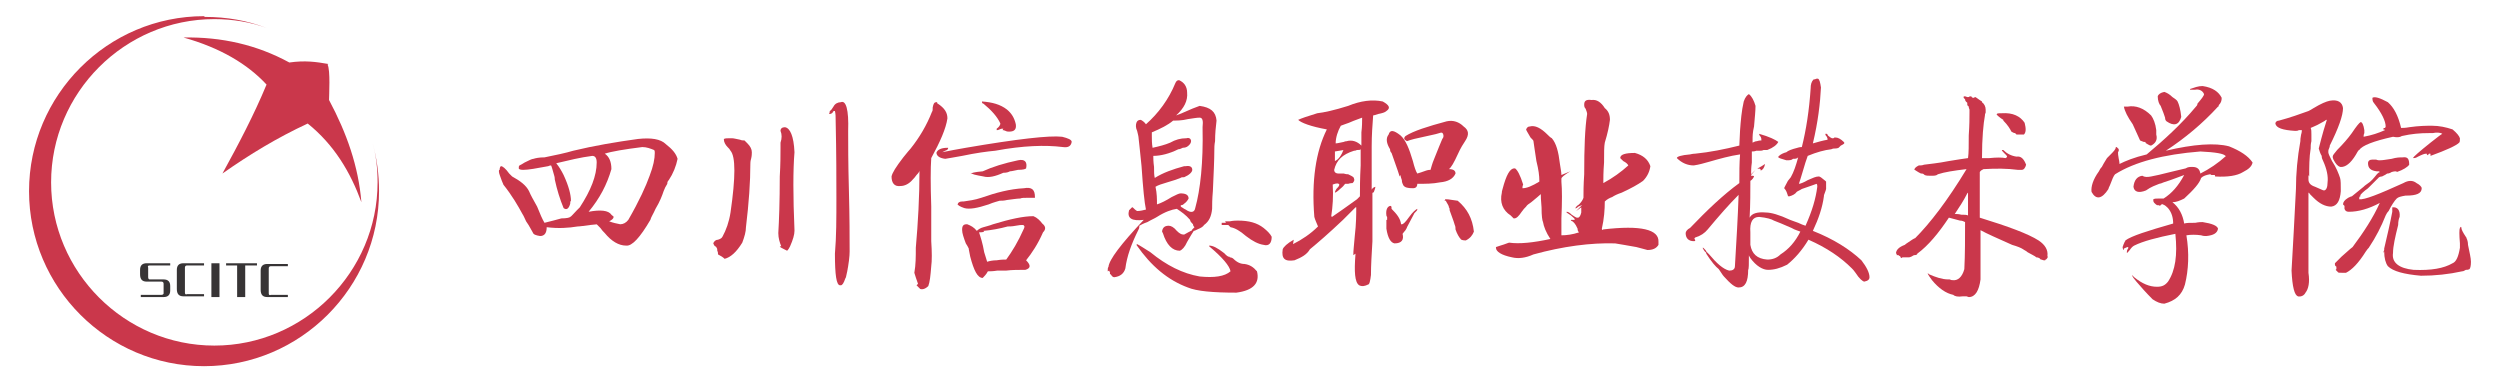 <svg xmlns="http://www.w3.org/2000/svg" width="3400" height="520">
 <defs>
  <style type="text/css">
   <![CDATA[
    .fil2 {fill:#373435}
    .fil1 {fill:#718FC8}
    .fil0 {fill:#CA374B}
    .fil3 {fill:#373435;fill-rule:nonzero}
    .fil4 {fill:#AAACAE;fill-rule:nonzero}
   ]]>
  </style>
 </defs>
 <g>
  <title>background</title>
  <rect fill="none" id="canvas_background" height="522" width="3402" y="-1" x="-1"/>
 </g>
 <g>
  <title>Layer 1</title>
  <g id="Í_x00bc__x00b2_ã_x0020_1">
   <g id="_285133440">
    <path id="svg_1" d="m445.5,88c4,7 2,42 2,48c24,45 40,90 44,139c-15,-41 -37,-78 -73,-107c-41,19 -79,42 -116,68c22,-40 43,-80 60,-121c-26,-28 -63,-50 -113,-64c52,-1 100,10 144,34c21,-3 36,-1 53,2l-1,1z" class="fil0"/>
    <path id="svg_2" d="m278.5,23c30,0 58,5 84,15c-22,-8 -46,-12 -71,-12c-122,0 -222,100 -222,222c0,122 100,222 222,222c122,0 222,-100 222,-222c0,-19 -2,-37 -7,-54c6,21 9,43 9,66c0,131 -107,238 -238,238c-131,0 -238,-107 -238,-238c0,-131 107,-238 238,-238l1,1z" class="fil0"/>
    <path id="svg_3" d="m298.5,358l0,46l-11,0l0,-46l11,0zm51,3l0,0l-16,0l0,43l-11,0l0,-43l-15,0l0,-3l42,0l0,3zm5,34l0,0l0,-27c0,-6 3,-9 9,-9l28,0l0,3l-23,0c-2,0 -3,1 -3,3l0,34c0,2 1,3 3,2l23,0l0,3l-28,0c-6,0 -9,-3 -9,-10l0,1zm-131,9l0,0l-32,0l0,-3l28,0c2,0 3,-1 3,-2l0,-13c0,-2 -1,-3 -3,-3l-20,0c-6,0 -9,-3 -9,-10l0,-6c0,-6 3,-9 9,-9l32,0l0,3l-28,0c-2,0 -3,1 -2,3l0,13c0,2 1,3 2,3l19,0c6,0 9,3 9,9l0,6c0,6 -3,9 -9,9l1,0zm17,-10l0,0l0,-27c0,-6 3,-9 9,-9l28,0l0,3l-23,0c-2,0 -3,1 -3,3l0,34c0,2 1,3 3,2l23,0l0,3l-28,0c-6,0 -9,-3 -9,-10l0,1z" class="fil2"/>
   </g>
   <g id="_285134760">
    <path id="svg_4" d="m812.5,305l-10,1c-8,1 -14,2 -17,2c-12,2 -26,3 -42,1c0,8 -3,12 -9,12c-6,-1 -9,-2 -10,-5c-2,-3 -4,-8 -9,-15c-2,-4 -3,-7 -5,-10c-6,-11 -14,-25 -26,-40c0,-1 -1,-2 -2,-5c-2,-6 -4,-10 -4,-13c0,-1 0,-2 1,-2c0,-3 1,-5 2,-5c2,0 6,3 11,10c2,2 3,3 4,4c11,6 19,12 23,20c2,5 6,12 11,21c4,10 7,17 10,22c8,-2 16,-4 23,-6c7,0 11,-1 12,-2c2,-1 4,-4 9,-9c2,-2 3,-3 4,-4c15,-23 23,-43 23,-61c0,-6 -2,-9 -6,-9c-16,2 -32,6 -49,10c4,5 7,10 10,16c7,15 10,27 10,35c-1,1 -1,2 -1,4c-2,7 -5,9 -9,6c-5,-12 -9,-25 -12,-39c0,-1 0,-3 -1,-6c-2,-7 -3,-11 -4,-13c-1,0 -2,0 -4,1c-16,3 -27,5 -34,5c-4,0 -6,-1 -6,-2c0,-2 0,-3 1,-4c2,-1 4,-2 7,-4c6,-3 10,-5 12,-5c3,-1 8,-2 15,-2c15,-3 29,-6 39,-9c29,-7 59,-12 88,-16c18,-2 31,0 38,7c9,7 14,13 16,20c-2,10 -6,20 -12,29c-1,1 -2,2 -2,5c-2,3 -4,7 -5,10c-2,6 -5,14 -11,24c-3,7 -6,11 -7,15c-14,24 -25,36 -33,35c-10,0 -20,-6 -29,-17c-2,-2 -4,-4 -6,-7c-2,-2 -4,-4 -5,-5l1,0zm16,-4l0,0c5,2 10,3 15,4c4,0 8,-2 11,-6c15,-26 24,-46 29,-60c5,-13 7,-23 7,-31c0,-2 0,-3 -1,-4c-5,-2 -10,-4 -16,-4c-24,3 -42,6 -51,9c6,4 9,11 9,21c-6,21 -16,40 -31,58c16,-3 27,-2 31,4l1,1c2,1 2,2 2,2c0,2 -2,4 -6,6z" class="fil0"/>
    <path id="svg_5" d="m969.5,331l1,-1c1,-2 3,-4 6,-4c3,-1 5,-2 6,-4c5,-9 9,-20 11,-33c7,-48 7,-76 0,-84c-1,-2 -2,-3 -4,-5c-3,-3 -5,-7 -5,-10l0,-1c2,-1 4,-1 9,-1l2,0c2,0 6,1 11,2c2,1 4,1 6,1c1,1 2,2 4,4c4,4 6,8 6,12c0,2 0,5 -1,9c-1,3 -1,6 -1,7c0,24 -2,53 -6,86c0,6 -2,13 -5,21c-8,13 -16,20 -24,22c-2,-2 -5,-4 -9,-6c0,-2 0,-3 -1,-5c0,-2 0,-3 -1,-4c0,-1 -1,-2 -2,-2c-2,-2 -2,-3 -2,-4l-1,0zm93,4l0,0c-2,-5 -4,-11 -4,-18c1,-17 2,-43 2,-77c1,-17 1,-30 1,-39c0,-2 0,-4 0,-7c2,-6 2,-11 0,-16c0,-3 2,-5 6,-5c7,1 12,12 13,34c-2,24 -2,60 0,106l0,1c0,5 -2,12 -6,21c-1,2 -2,4 -4,6l-4,-2c-4,-2 -6,-3 -6,-4l2,0zm80,53l0,0c-5,0 -7,-14 -7,-43c2,-23 2,-48 2,-76c0,-24 0,-59 -1,-105c0,-5 0,-9 -1,-13l-1,0c-1,0 -2,1 -2,2c-2,2 -3,2 -5,2c1,-2 1,-3 1,-4c2,-1 3,-3 5,-6c2,-4 6,-6 10,-6c7,-3 11,10 10,39c0,17 0,44 1,80c1,38 1,66 1,84c0,6 -1,16 -4,31c2,-11 2,-9 -1,4l-1,2c-2,6 -4,9 -6,9l-1,0z" class="fil0"/>
    <path id="svg_6" d="m1248.5,386c-2,-6 -4,-11 -5,-15c2,-11 2,-22 2,-34c3,-34 5,-69 5,-105c0,1 -1,3 -4,6c-2,3 -4,5 -5,6c-5,6 -11,9 -17,9c-8,1 -12,-4 -12,-13c1,-5 6,-13 16,-26c5,-6 8,-10 10,-12c12,-15 22,-32 29,-50c1,-1 1,-3 1,-6c1,-5 2,-7 5,-7l1,0c0,1 0,2 1,2c9,6 13,12 13,20c-2,14 -10,32 -22,54c-1,14 -1,36 0,66c0,14 0,24 0,32c0,3 0,8 0,15c1,15 1,27 0,34c-1,13 -2,22 -4,27c-4,4 -8,5 -11,4l-5,-5l2,-2zm25,-178l0,0c1,-4 6,-7 15,-7l1,0c0,2 -1,3 -4,4c-2,1 -4,2 -4,2c10,-2 20,-4 32,-6c70,-12 114,-17 131,-15c8,2 13,4 13,7c-1,6 -5,8 -12,7c-24,-3 -54,-2 -92,5c-11,1 -26,3 -45,7c-10,2 -18,3 -23,4c-8,-1 -12,-4 -12,-9l0,1zm29,70l0,0c0,-2 2,-4 6,-4c1,0 2,0 2,0c7,-1 15,-2 24,-5c20,-7 39,-12 58,-13c11,-2 15,2 15,12l0,1l-9,0c-6,0 -9,0 -11,1c-4,0 -10,1 -18,2c-4,1 -7,1 -10,1c-3,1 -8,2 -15,5c-15,5 -26,7 -33,5c-6,-2 -9,-4 -10,-6l1,1zm6,34l0,0c0,-5 2,-7 6,-7l1,0c5,2 9,4 13,9c2,-2 5,-4 9,-5c3,-1 8,-2 13,-4c23,-7 41,-11 55,-11c5,2 9,6 12,10c5,4 5,8 1,12c-7,16 -15,28 -23,38c7,7 6,11 -1,13c-9,0 -18,0 -26,1c-2,0 -7,0 -12,0c-6,1 -10,1 -13,1c-2,4 -5,7 -7,9c-7,0 -12,-10 -17,-29c-1,-6 -2,-9 -2,-11c-1,-2 -2,-4 -4,-7c-3,-8 -5,-14 -5,-18l0,-1zm12,-75l0,0c0,-2 5,-3 16,-4c13,-6 29,-11 48,-15c9,-2 13,2 11,11c-1,1 -4,2 -11,2c-5,1 -9,2 -11,2c-2,1 -4,2 -9,2c-11,5 -20,7 -27,5c-11,-2 -16,-3 -17,-5l0,2zm18,78l0,0c-2,1 -5,1 -7,1c2,6 5,15 7,27c2,6 3,10 4,13c3,-1 8,-2 13,-2c6,-1 10,-1 13,-1c8,-11 16,-24 24,-42c1,-2 1,-4 0,-4c0,-1 -1,-1 -2,-1c-2,0 -4,0 -9,1c-5,1 -9,1 -11,1c-11,3 -22,5 -33,6l1,1zm26,-140l0,0c-2,0 -3,0 -5,1c-2,1 -3,1 -4,1l0,-2c3,-2 5,-5 5,-7c-4,-9 -12,-18 -23,-27c-1,0 -2,-1 -2,-2l0,-1c14,1 25,4 34,11c6,5 10,11 12,20c1,7 -2,10 -9,10c-2,0 -3,0 -5,-1c-2,-1 -3,-1 -4,-1l1,-2z" class="fil0"/>
    <path id="svg_7" d="m1506.5,369c0,-3 0,-5 1,-6c1,-10 17,-31 48,-64c-16,2 -23,-2 -20,-13l4,-4l1,0c2,2 4,4 6,5c4,0 8,-1 12,-2c-2,-9 -4,-29 -6,-59c-2,-18 -3,-31 -4,-38c0,-2 -1,-6 -2,-10c-2,-4 -2,-8 -1,-11c1,-3 3,-4 6,-4c2,1 5,3 7,6c17,-15 31,-34 40,-56c1,-2 2,-4 5,-4c7,3 11,9 11,17c1,11 -4,21 -15,31c2,-1 6,-2 10,-4c9,-4 16,-7 22,-9c15,2 22,8 23,20c-1,8 -2,18 -2,28c-1,5 -1,9 -1,12c0,14 -1,33 -2,56c-1,11 -1,19 -1,24c-1,10 -4,17 -11,22c-1,2 -4,4 -9,6c-2,1 -4,2 -5,2c-2,3 -5,8 -9,15c-3,7 -7,11 -10,12c-10,0 -18,-8 -23,-24c0,-1 0,-1 -1,-1l0,-2c1,-5 4,-7 9,-7c3,0 7,2 11,7c3,3 6,5 9,5l1,0l9,-5l1,0c0,-1 1,-2 4,-5c-1,-1 -2,-2 -2,-4c-2,-2 -4,-4 -4,-6c-6,-7 -12,-11 -18,-15c-7,1 -16,4 -27,11c-3,2 -8,4 -13,7c-6,2 -9,4 -11,5c0,2 0,3 -1,5c-10,20 -16,37 -18,53c-2,7 -7,11 -15,12c-2,0 -3,-1 -5,-4c-1,0 -1,0 -1,-1l0,-2c-1,-1 -1,-2 -1,-2l-2,1zm186,-10l0,0c7,1 12,4 17,10c4,16 -5,26 -28,29c-32,0 -54,-2 -66,-7c-27,-10 -50,-29 -70,-58l1,-1c4,2 10,6 18,11c22,18 44,29 67,33c20,2 34,0 42,-7c-1,-7 -11,-19 -29,-34l0,-1c5,0 11,3 20,10c2,2 4,4 6,5c1,0 2,0 2,1c2,0 4,1 5,2c5,5 10,7 15,7zm-82,-75l0,0l2,1c7,5 12,4 13,-2c7,-25 11,-62 10,-109l0,-1c1,-9 0,-13 -4,-13c-4,0 -9,1 -16,2c-8,2 -15,2 -20,2c-7,6 -17,11 -29,16l0,5c0,5 0,10 1,16c9,-2 17,-4 24,-7c7,-4 14,-6 22,-6c3,-1 5,0 6,2c1,2 0,5 -2,7c-2,2 -4,4 -9,4c-2,1 -4,2 -6,2c-12,6 -24,9 -34,9c0,3 0,8 1,15c0,7 0,11 1,15c11,-7 25,-12 40,-16c1,0 2,0 2,0c6,-1 9,1 9,5c0,3 -4,7 -11,10c-2,0 -4,0 -5,1c-5,2 -11,4 -18,6c-7,2 -13,4 -16,6c2,9 2,17 2,24c6,-2 12,-5 20,-10c6,-3 10,-5 12,-5c7,0 11,2 11,7c-1,2 -3,5 -6,7c-1,1 -2,2 -4,2l-1,1c1,2 2,2 2,2l3,2zm51,20l0,0l0,-1c2,0 4,0 6,0l-1,-1c0,-1 0,-1 -1,-1c2,0 4,0 7,0c5,-1 9,-1 11,-1c15,0 26,3 35,10c5,4 9,8 11,12c0,9 -4,13 -11,11c-7,-1 -15,-5 -24,-12c-8,-7 -15,-11 -21,-12l-1,-1c-1,-1 -2,-2 -2,-2c-2,0 -5,0 -9,0l0,-2z" class="fil0"/>
    <path id="svg_8" d="m1840.5,347c0,-6 1,-14 2,-26c2,-17 2,-30 2,-39l-1,0c-4,4 -10,10 -17,17c-19,18 -34,31 -45,40c-4,7 -11,11 -21,15c-13,2 -18,-2 -16,-15c1,-3 6,-8 15,-13l-1,6c12,-6 24,-14 34,-24c-2,-5 -4,-9 -5,-13c-4,-49 2,-89 17,-119c-22,-4 -35,-9 -39,-13c4,-2 13,-5 26,-9c9,-1 23,-4 42,-10c17,-7 33,-9 47,-6c9,5 11,9 5,13c-2,2 -6,3 -11,4c-3,1 -6,2 -7,2c-1,13 -2,27 -2,42c0,14 0,33 0,59c1,-2 2,-3 5,-4c0,2 -1,4 -2,7l-1,1c-1,0 -1,0 -1,1c0,28 0,49 0,65c-1,17 -2,33 -2,46c-1,8 -2,13 -4,13c-4,2 -8,3 -12,1c-6,-4 -7,-18 -5,-43l-3,2zm-29,-52l0,0c9,-6 20,-14 34,-24c2,-2 3,-3 4,-4c0,-10 0,-24 1,-42c0,-11 0,-18 0,-22c-1,1 -2,1 -5,1c-2,1 -3,1 -4,1c-16,5 -24,13 -27,26c0,3 2,5 6,5c1,0 3,0 7,0c3,1 5,1 6,1l2,1c4,2 6,3 6,5c1,2 0,4 -2,6c-1,0 -3,0 -6,1l-4,0l-1,1c-2,3 -5,5 -6,6c-3,3 -6,5 -7,5c0,-2 1,-3 2,-5c2,-2 4,-4 4,-6c-1,-2 -4,-2 -9,0c1,16 0,30 -2,43l1,1zm20,-103l0,0c7,-2 14,0 20,6c0,-4 0,-10 0,-18c1,-8 1,-15 1,-20c-2,1 -9,3 -18,7c-5,2 -9,3 -11,4c-4,7 -7,16 -7,24c2,0 6,-1 11,-2c2,-1 4,-1 5,-1l-1,0zm-4,12l0,0c-7,1 -11,2 -12,2l0,13c5,-2 9,-8 12,-16l0,1zm59,95l0,0c0,-1 0,-2 0,-4c-1,-1 -1,-2 -1,-2c-1,-7 1,-12 5,-13c2,0 2,1 2,4c7,7 12,13 13,21l1,0c2,0 5,-3 10,-10c5,-7 9,-10 11,-11l0,1c0,1 -1,2 -4,5l-1,2c-3,6 -6,11 -9,17c0,1 -1,2 -2,4c-2,2 -3,4 -4,5c2,8 -1,13 -11,13c-5,-1 -9,-7 -11,-20l0,-12l1,0zm17,-59l0,0c-3,-10 -7,-20 -11,-32c-1,-1 -2,-2 -2,-5c-5,-8 -6,-15 -2,-20c2,-7 7,-6 16,1c7,6 12,18 17,35c2,8 4,14 6,17c3,-1 7,-2 12,-4c3,-1 5,-1 6,-1c1,-3 2,-8 5,-15c5,-13 9,-22 11,-27c2,-2 2,-5 1,-7c-1,-2 -2,-2 -5,-1c-6,2 -13,3 -21,5c-10,2 -18,4 -23,6c-4,-2 -5,-4 -2,-7c11,-7 30,-13 56,-20c9,-2 17,1 23,7c7,5 8,11 2,20c-2,3 -6,9 -10,18c-5,11 -9,18 -12,20c6,0 9,2 9,6c-3,7 -10,11 -21,12c-10,2 -20,2 -31,2c0,4 -2,6 -6,6c-7,0 -11,-1 -13,-4c-1,-2 -2,-4 -2,-7c-1,-3 -2,-6 -2,-7l-1,2zm61,33l0,0c1,-2 2,-3 2,-2c1,0 4,0 9,1l7,1c13,11 20,24 22,42c-2,5 -5,9 -11,12c-4,0 -7,-1 -7,-2c-2,-2 -5,-7 -7,-13c0,-2 0,-4 -1,-6c-2,-7 -5,-14 -7,-20c0,-2 0,-3 -1,-4c0,-2 -1,-3 -2,-5c-1,-2 -2,-3 -2,-4l-2,0z" class="fil0"/>
    <path id="svg_9" d="m2034.5,337l0,-1l6,-2c7,-2 11,-4 12,-4c14,2 33,0 56,-5c-6,-9 -9,-17 -10,-23c-1,-2 -2,-8 -2,-20c-1,-10 -1,-16 -1,-18c-2,2 -7,6 -13,11c-3,2 -6,4 -7,6c-2,2 -4,4 -6,7c-4,6 -7,9 -10,9l-1,0l-4,-4c-11,-7 -15,-18 -12,-31c0,-1 0,-2 1,-5c5,-19 10,-28 16,-28l1,0c3,2 7,9 11,22c-1,2 -1,4 -1,5c6,0 13,-3 23,-9l0,-1c0,-7 -1,-15 -4,-27c-2,-12 -3,-21 -4,-27c0,-1 -1,-2 -4,-5c-4,-7 -6,-10 -6,-11c1,-2 2,-4 5,-4c7,-2 15,2 24,11c2,2 4,4 6,5c6,7 9,18 11,35c1,7 2,11 2,15l12,-5c-8,5 -12,8 -12,10c0,1 0,2 0,4c1,11 1,27 0,50c0,11 0,18 0,23c7,0 15,-1 24,-4c-1,-1 -2,-2 -2,-5c-3,-7 -6,-10 -9,-11l0,-1l1,0c1,0 2,0 4,0l0,-1c0,-1 -2,-2 -5,-5l-6,-4l0,-1c2,0 4,1 7,4c3,2 6,4 7,4l2,0c2,-1 3,-3 4,-7c0,-4 0,-7 0,-7l-7,5c3,-3 4,-4 4,-4c2,-2 3,-3 4,-4c-1,0 -2,1 -5,2c-2,2 -4,3 -4,2c1,-2 2,-3 5,-5c3,-3 5,-6 6,-9c0,-7 0,-17 1,-32c0,-36 1,-63 4,-82c0,-2 -1,-4 -2,-7c-2,-2 -2,-4 -2,-6c0,-5 3,-7 10,-6c7,-1 13,3 18,11c5,4 7,9 7,16c-1,8 -3,18 -7,31c-1,5 -1,14 -1,27c-1,13 -1,22 -1,28c13,-7 24,-15 34,-24c-1,-2 -3,-4 -7,-6c-2,-2 -3,-3 -4,-4c0,-5 7,-7 20,-7c11,3 18,9 21,18c-1,7 -4,14 -10,20c-7,5 -16,10 -29,16c-6,2 -10,4 -13,6c-3,1 -7,3 -10,6c0,11 -1,24 -4,37c0,2 1,2 2,1c51,-6 76,0 75,17l0,4c-3,5 -8,7 -15,7c-3,-1 -8,-2 -15,-4c-12,-2 -22,-4 -29,-5c-33,-1 -71,4 -111,15c-11,5 -21,6 -29,4c-15,-3 -22,-8 -22,-13z" class="fil0"/>
    <path id="svg_10" d="m2500.5,201c-2,1 -5,1 -6,1c-1,0 -2,0 -4,1c-9,1 -20,4 -32,9c-2,5 -4,12 -7,22c-2,7 -4,13 -5,16c2,0 7,-2 12,-5c7,-3 11,-5 15,-5c2,0 4,2 9,6l1,1c0,3 0,7 0,10c0,1 -1,3 -2,6c-1,2 -1,3 -1,4c-2,15 -7,30 -15,47c28,11 50,25 66,40c7,9 11,17 11,23c0,3 -2,5 -7,6c-2,0 -7,-4 -12,-12c-2,-3 -4,-5 -5,-6c-15,-15 -34,-28 -59,-39c-9,15 -19,26 -29,34c-10,5 -18,7 -26,7c-7,0 -16,-5 -24,-16c-1,-2 -2,-3 -2,-4c0,12 0,19 -1,20c0,16 -4,24 -13,24c-5,0 -11,-5 -20,-15c-2,-2 -4,-6 -7,-10c-4,-3 -10,-10 -17,-21c0,-1 0,-2 -1,-2c-2,-2 -3,-4 -4,-6l1,0c2,2 4,4 4,5c1,1 2,2 4,4c10,12 19,20 27,22l1,0c4,0 7,-2 7,-6c2,-34 4,-66 5,-97c-13,13 -27,29 -42,47c-4,5 -10,9 -17,11l-1,1l0,1c1,1 1,2 1,2c0,1 -1,1 -2,1c-7,0 -11,-4 -11,-11c0,-2 2,-5 6,-7c23,-24 45,-45 67,-61c0,-14 0,-27 1,-39c-14,2 -28,6 -42,10c-7,2 -14,4 -21,5c-8,0 -16,-3 -23,-10c0,-2 6,-4 18,-5c4,-1 7,-1 7,-1c20,-2 40,-6 60,-11l1,-21c1,-13 2,-26 5,-39c2,-6 5,-9 7,-10c4,3 7,9 9,16c0,7 -1,16 -2,28c-2,8 -2,14 -2,18c0,1 0,2 0,4c2,-1 4,-2 6,-2c3,-1 5,-1 6,-1c0,-2 0,-3 -1,-5c-2,-2 -2,-3 -2,-4c14,4 22,8 26,11c-2,4 -7,8 -15,11l-5,0c-2,1 -4,1 -5,1c-1,0 -2,0 -5,0c-2,1 -5,1 -6,1c0,3 0,8 0,15c-1,7 -1,12 -1,16c2,-2 4,-4 6,-6l-6,7l0,1c2,0 4,0 4,1c-1,2 -2,4 -5,6c0,14 0,31 -1,50c3,-6 11,-8 22,-7c7,0 18,3 33,10c2,1 6,2 11,4c4,2 7,3 10,4c9,-20 14,-37 16,-53c0,-2 0,-3 -1,-4c-2,1 -9,3 -20,7c-3,2 -6,3 -7,4c-2,3 -6,5 -10,6c-2,0 -2,0 -2,-1c-1,-3 -2,-7 -5,-10c0,-1 2,-4 5,-10l4,-5c4,-7 7,-16 10,-27c-2,2 -4,2 -7,2c-2,2 -5,2 -9,2c-7,-2 -10,-3 -11,-4l0,-1l1,-1c2,-2 6,-4 10,-5c2,-2 7,-4 15,-6c3,-1 5,-1 6,-1c6,-24 10,-50 12,-80c0,-5 1,-9 4,-12c1,0 2,0 4,-1l2,0c2,1 3,5 4,12c-1,21 -4,47 -11,76c7,-2 14,-4 20,-5c0,-1 0,-2 -1,-4c-2,-2 -2,-3 -2,-4c1,0 2,0 2,0l1,1c0,1 1,2 4,4l2,1l1,0c1,0 2,0 2,-1l2,0c3,0 7,2 11,6c2,2 0,3 -4,5l-3,3zm-79,145l0,0c11,-7 20,-17 27,-31c-2,-1 -7,-2 -12,-5c-11,-5 -19,-8 -24,-10c-3,-2 -10,-4 -20,-5c-9,0 -13,7 -12,21c0,2 0,3 0,4l0,13c2,12 9,19 23,20c7,0 13,-2 18,-7zm-29,-117l0,0c-2,1 -2,1 -2,0c4,-2 7,-4 10,-6c-1,5 -3,8 -6,9l0,-1c0,-1 0,-1 -1,-1l-1,-1z" class="fil0"/>
    <path id="svg_11" d="m2674.5,403c-1,0 -2,0 -5,0c-7,1 -11,0 -13,-2c-10,-2 -20,-9 -29,-20c-3,-4 -5,-7 -6,-9l1,0l1,1c9,4 18,7 26,7l2,0c2,1 3,1 4,1c7,1 13,-4 16,-15c1,-20 1,-42 1,-64c-2,-1 -4,-2 -7,-2c-3,-1 -8,-2 -15,-4c-14,21 -28,38 -43,49c0,1 -1,2 -4,2c-1,0 -2,1 -4,2c-2,1 -3,1 -4,1l-2,0l-1,0l-2,0l-1,0l-1,0c-2,0 -2,0 -2,1c-1,0 -2,-1 -2,-2l-1,-1l-1,0c0,-1 0,-1 -1,-1l-2,0l0,-2l-1,0c0,-5 4,-9 12,-12c2,-2 6,-4 10,-7c2,-1 3,-2 4,-2c20,-20 44,-51 70,-94c-17,2 -30,4 -39,7c-2,2 -5,2 -9,2l-2,0c-2,0 -5,0 -7,-1c-1,-1 -2,-2 -4,-2l-1,0c-2,-1 -4,-2 -7,-4c-1,-1 -2,-1 -2,-1c0,-2 2,-4 6,-6c2,0 5,0 7,-1c7,-1 19,-2 34,-5c11,-2 20,-3 26,-4c1,-7 1,-17 1,-31c1,-14 1,-24 1,-31c0,-1 0,-2 0,-4c-1,-2 -1,-3 -1,-4l-2,-2l0,-2c0,-1 0,-2 -1,-2c-1,-1 -2,-2 -2,-4c-1,-1 -2,-2 -2,-2c0,-2 0,-2 1,-2c1,0 2,0 4,1l1,0c1,0 2,0 2,-1l1,0c1,0 2,0 2,1c1,1 2,1 2,1l1,0c1,-1 2,-1 2,-1c2,1 4,3 9,6l0,1c3,2 5,6 5,10c0,1 0,2 0,4c-1,2 -1,3 -1,4c-2,11 -4,30 -4,58c2,0 6,0 10,0c10,-1 17,-1 22,0c2,-1 3,-2 1,-4l-2,-2c-2,-2 -4,-4 -4,-5l1,0l1,0c5,5 11,8 18,9c6,-1 10,3 13,11c-1,4 -3,7 -6,7c-1,0 -2,0 -5,0c-15,-2 -30,-2 -47,-1c-2,1 -4,2 -5,4c0,20 0,41 0,62c39,12 66,22 80,31c9,6 13,13 12,21c1,2 0,3 -2,5c-1,0 -1,0 -1,1l-1,0c-1,0 -2,0 -4,-1l-1,0c-1,-1 -2,-2 -2,-2c-2,-1 -3,-1 -4,-1c-2,-2 -7,-4 -12,-7c-2,-2 -5,-3 -6,-4c-3,-2 -8,-4 -15,-6c-20,-9 -34,-15 -43,-20c0,21 0,44 0,67c-2,15 -7,24 -16,24l-3,-1zm1,-140l0,0c-5,10 -11,19 -17,28c2,0 5,0 9,1c4,0 7,0 9,1c0,-11 0,-21 0,-31l-1,1zm49,-100l0,0c-5,-3 -8,-6 -9,-7c0,-2 2,-2 7,-2c15,-1 25,4 31,13c2,8 2,13 -1,16c-1,0 -2,0 -4,0l-2,0c-1,0 -2,0 -4,0c-1,-1 -2,-2 -2,-2c-2,0 -3,-1 -5,-2c-2,-4 -5,-9 -11,-15l0,-1z" class="fil0"/>
    <path id="svg_12" d="m2901.5,378c-3,-5 -3,-5 1,-1c-1,0 -1,0 0,0c11,9 21,13 31,13c7,0 11,-2 15,-7c10,-15 13,-36 10,-65c-25,5 -44,10 -56,16c-2,1 -4,3 -6,6c-2,2 -3,4 -4,4c0,-2 0,-3 1,-5c1,-1 1,-2 1,-2c0,-1 0,-1 -1,-1c-1,0 -2,1 -5,2c0,1 0,2 -1,2l0,-1c-1,-2 -1,-3 0,-5c0,-1 1,-2 2,-5c1,-1 1,-2 1,-2c8,-6 30,-13 65,-23c0,-8 -2,-15 -7,-21c-2,-2 -4,-4 -7,-5c-1,-1 -2,0 -4,2c-1,-1 -2,-1 -4,-1c-3,-2 -5,-4 -5,-6l0,-2c2,-1 4,-1 7,-1c4,0 7,0 7,0c11,-7 20,-17 28,-32c-6,2 -15,6 -28,10c-2,1 -5,2 -6,2c-5,2 -11,4 -18,9c-10,4 -16,2 -17,-5c1,-9 5,-14 12,-15c3,2 7,2 12,1c6,-1 14,-3 26,-6c9,-2 16,-4 21,-5c3,-2 6,-2 9,-2c7,0 10,3 11,9c12,-6 24,-14 35,-24l-1,0c-2,-3 -13,-5 -34,-6c-50,4 -89,14 -116,31c-2,2 -4,7 -7,15c-1,2 -2,4 -2,5c-9,14 -17,15 -23,4c-1,-7 2,-17 10,-28c1,-2 2,-4 4,-6c3,-6 6,-10 7,-12c1,-1 2,-2 5,-5c4,-4 7,-7 7,-10c1,0 2,0 2,1c2,1 3,3 1,6c0,2 0,4 1,9c1,4 1,7 1,7c8,-4 20,-9 37,-13c24,-20 47,-41 67,-65c1,-1 2,-2 2,-4c6,-7 9,-11 9,-13c-2,-5 -7,-7 -12,-6c-2,0 -4,0 -6,0l-1,0l0,-1c6,-2 11,-4 17,-4c14,2 22,8 26,16c0,4 -1,7 -4,10c0,1 0,2 -1,2c-21,23 -45,43 -71,60c38,-9 67,-11 86,-6c15,6 26,13 32,22c-1,5 -5,9 -13,13c-8,5 -21,7 -38,6c0,-1 0,-2 -1,-2l-4,0c-1,-1 -2,-1 -2,-1c-5,1 -9,2 -12,5c-2,7 -10,16 -23,28c-6,3 -11,5 -16,5c9,7 14,17 16,29c3,-1 8,-1 15,-1c5,-1 8,-1 10,-1c13,2 20,5 21,9c-1,6 -6,9 -16,10c-2,0 -4,0 -7,-1c-7,-1 -14,-1 -20,0c4,24 3,47 -2,67c-4,14 -13,22 -28,26c-5,0 -10,-2 -16,-6c-9,-9 -16,-17 -22,-24l-4,-5zm16,-185l0,0c-1,0 -2,0 -2,0c-3,-1 -5,-2 -5,-2c-1,-2 -4,-9 -10,-22c-7,-10 -11,-18 -12,-24c2,0 3,0 4,0l1,0c11,-2 22,2 32,12c3,4 6,11 7,20c0,2 0,4 0,6c2,7 -1,12 -7,15c-2,0 -3,-1 -5,-2c-1,-1 -2,-1 -2,-1l-1,-2zm17,-62l0,0c1,-3 4,-5 9,-6c3,1 7,3 11,7c3,2 6,4 7,6c2,4 4,11 5,21c-3,11 -10,13 -20,6c-1,-1 -2,-2 -2,-5c-1,-3 -3,-9 -6,-16c-2,-2 -4,-7 -4,-13z" class="fil0"/>
    <path id="svg_13" d="m3125.5,403c-5,-1 -8,-13 -9,-35c2,-34 4,-71 6,-111c0,-21 2,-43 6,-65c0,-2 0,-4 1,-9c1,-3 1,-5 1,-6c-1,0 -2,0 -4,0c-2,1 -3,1 -5,1c-17,-1 -26,-4 -27,-10c0,-2 2,-4 5,-4c15,-4 29,-9 40,-13c2,-1 4,-2 7,-4c10,-6 17,-9 22,-10c11,-2 17,2 18,10c0,10 -6,27 -18,51c0,1 0,2 -1,4c-1,2 -1,3 -1,5c0,2 2,6 5,12c6,9 9,17 11,23c1,3 1,9 1,18c-1,13 -5,20 -13,21c-8,0 -16,-4 -24,-12c-2,-2 -3,-3 -4,-4l-1,-1c-1,-2 -2,-2 -2,-2c0,38 0,74 0,109c2,13 0,22 -4,27c-2,4 -6,6 -11,5l1,0zm14,-165l0,0l0,2c0,1 0,2 0,4c0,5 3,8 9,10c7,3 11,5 12,5c3,0 5,-4 5,-11c1,-8 -1,-18 -6,-29c-1,-2 -2,-4 -2,-7c-2,-3 -3,-7 -4,-10c5,-20 9,-33 11,-39l-1,0c-2,2 -7,4 -12,7c-4,2 -7,3 -9,4c1,2 1,5 1,9c0,2 0,4 0,9c-1,4 -1,7 -1,10c-2,12 -2,25 -2,38l-1,-2zm43,-11l0,0c-3,-1 -6,-4 -9,-10c-1,-2 -1,-3 -1,-4c0,-2 2,-4 6,-9c8,-8 15,-16 20,-23c6,-9 10,-14 12,-15c2,0 4,4 5,11c0,1 0,2 0,4c-1,2 -1,4 -1,5c11,-2 20,-5 29,-9l-1,-1c-2,0 -2,0 -1,-1c0,-1 1,-1 2,-1c1,-1 1,-2 1,-2c0,-7 -5,-18 -16,-32c-2,-2 -2,-5 -2,-7c3,-2 10,0 21,6c8,7 14,18 18,35c2,0 6,0 11,-1c14,-2 24,-2 31,-2c10,0 19,2 28,5c6,5 9,9 10,12c0,3 0,5 -1,6c-4,4 -17,10 -39,18l0,-2c0,-1 0,-1 -1,-1l-1,0l-1,1c0,1 0,1 -1,1l-1,-1c0,-1 0,-1 -1,-1c-2,0 -5,1 -11,4c-3,2 -5,2 -6,2l-1,0c1,-2 9,-9 24,-21c9,-7 14,-11 16,-12c-3,-2 -8,-2 -13,-1c-2,0 -4,0 -5,0c-12,0 -24,1 -37,4c-3,2 -7,2 -12,1c-27,6 -42,12 -46,18c-1,0 -1,0 -1,1l-1,1c-7,13 -14,20 -21,21l-3,0zm-6,140l0,0l1,-1l0,-2c0,-1 0,-2 -1,-2c-1,-1 -1,-2 -1,-2l0,-2c2,-2 4,-4 9,-9c7,-6 11,-10 15,-13c15,-20 28,-40 37,-60c-15,8 -29,12 -42,12c-3,0 -5,-1 -6,-4c0,-2 0,-3 0,-4c-1,-1 -2,-2 -2,-2c0,-3 2,-6 7,-9c2,-1 4,-2 5,-2c6,-5 11,-9 16,-13c1,-1 2,-2 5,-4c5,-3 9,-8 13,-13c1,-1 2,-2 2,-2l2,-1l-1,-1l-1,0c-1,0 -2,0 -2,0c-8,-1 -12,-4 -12,-11c0,-3 2,-5 6,-5c2,0 3,0 5,0c2,1 4,1 5,1c4,0 9,-1 16,-2c7,-2 11,-2 15,-2c7,-1 9,2 9,10c-2,3 -8,7 -17,10c0,-1 0,-1 -1,-1c-1,0 -3,0 -6,1c-3,2 -5,2 -6,2c-1,1 -3,2 -7,4c-1,0 -2,0 -4,1l-1,1c-5,5 -9,9 -13,13c-1,1 -2,2 -5,4c-5,4 -7,7 -7,7l1,0c0,1 0,1 -1,1c-1,1 -1,2 -1,4c7,1 27,-7 60,-22c7,-4 13,-4 18,0c4,2 7,5 7,7c0,7 -7,10 -21,10l-1,0c-6,1 -10,2 -12,4c-3,3 -7,9 -11,17c-2,2 -3,4 -4,6c-6,15 -13,29 -23,44c-1,1 -2,2 -4,5c-10,16 -19,25 -27,29c-1,0 -2,0 -4,0c-4,0 -7,0 -7,-1l-3,-3zm65,-23l0,0c0,-1 0,-2 1,-4l0,-2c4,-17 8,-34 11,-50c0,-2 0,-4 0,-6c7,-1 11,4 10,13c-1,2 -2,6 -2,11c-4,16 -7,29 -7,38c-2,13 8,21 28,23c24,1 41,-2 53,-9c5,-2 8,-9 10,-21c0,-2 0,-3 0,-4l0,-2c-1,-12 -1,-19 0,-21c1,-2 2,-2 2,0c0,2 2,6 6,12c1,1 1,2 1,2c1,2 2,5 2,9c2,10 4,18 4,23c0,6 -1,9 -2,10c-2,1 -3,1 -5,1c-2,1 -3,2 -5,2c-18,4 -37,6 -56,6c-23,-2 -38,-6 -45,-13c-3,-4 -5,-11 -5,-20l-1,2z" class="fil0"/>
   </g>
  </g>
 </g>
</svg>